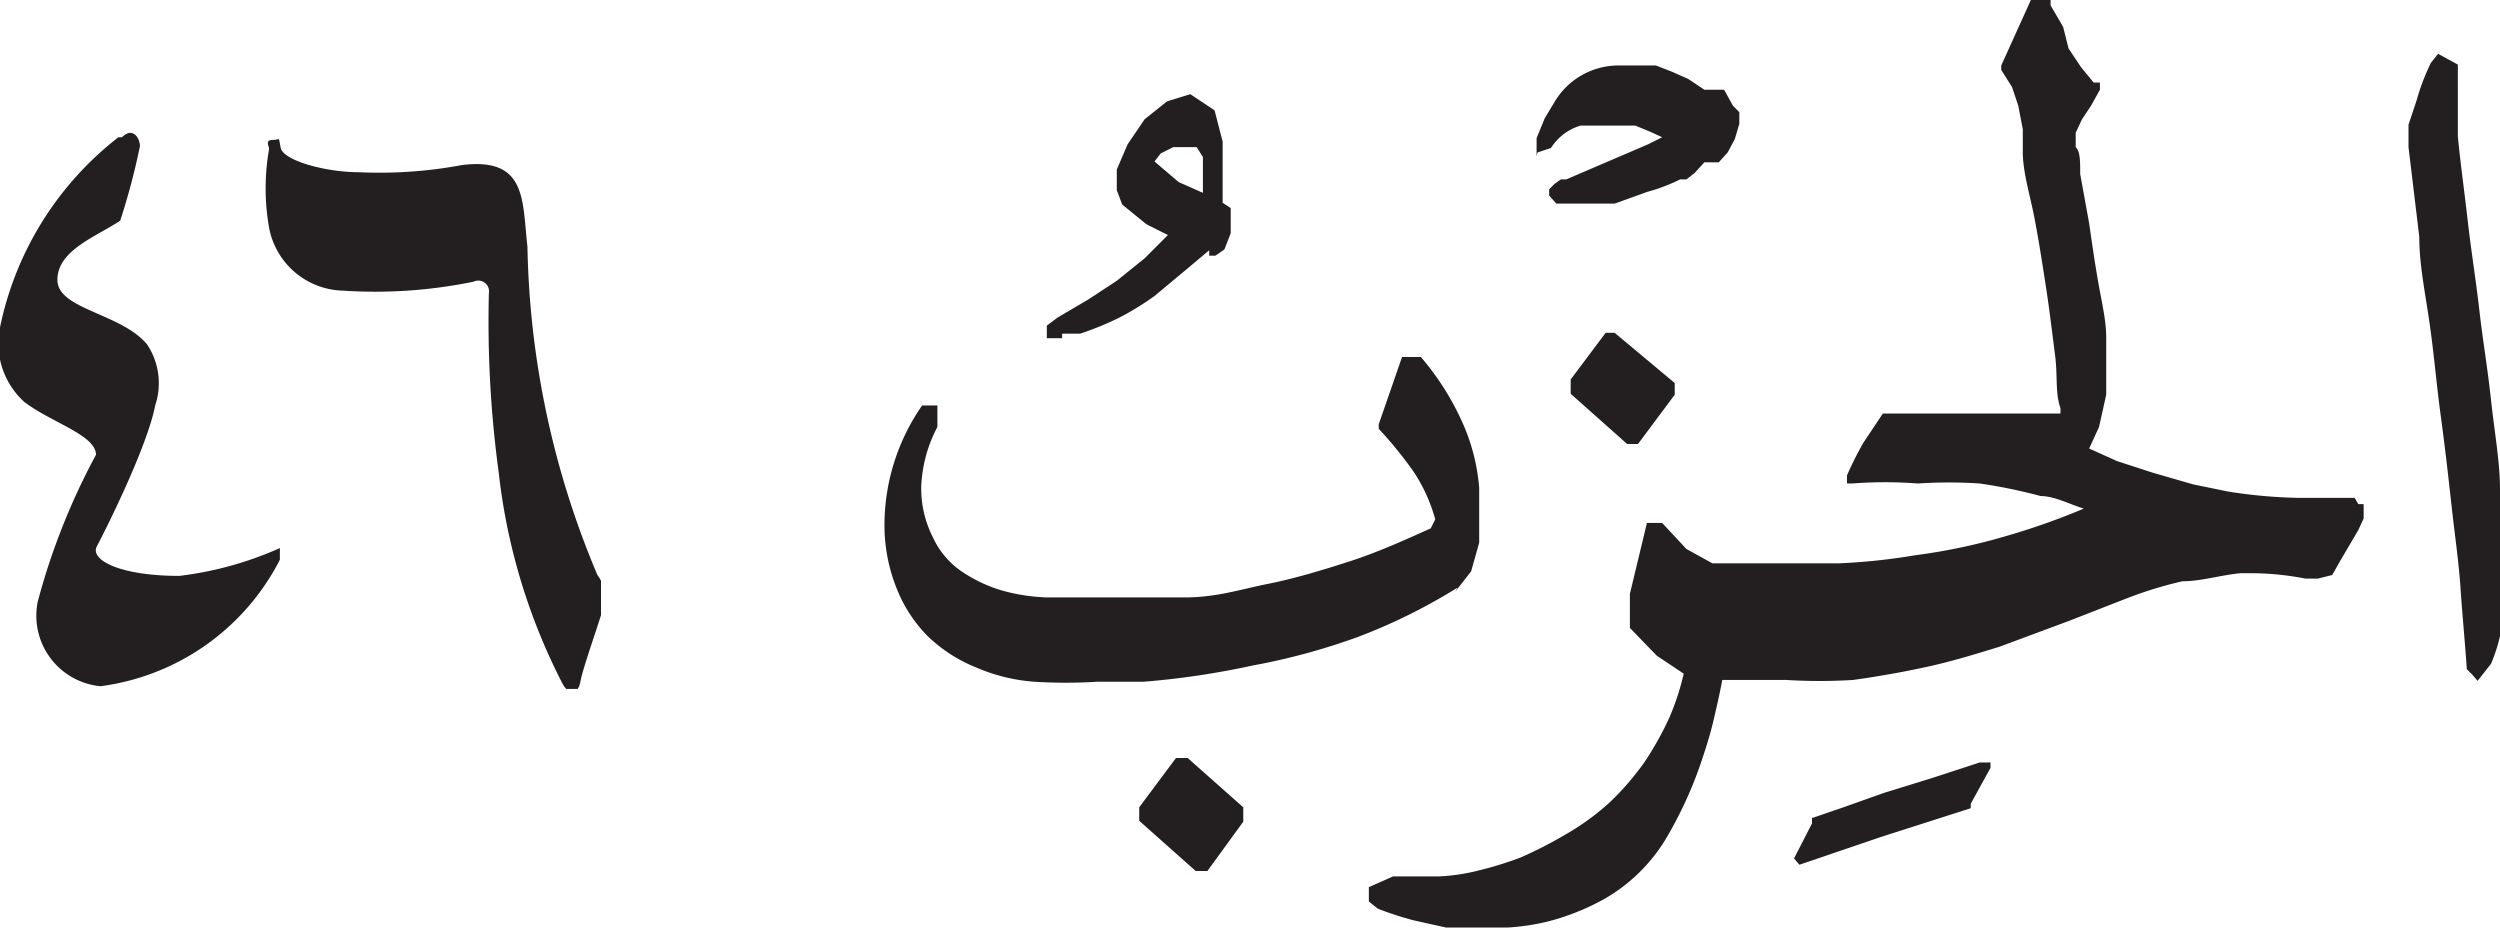 <svg xmlns="http://www.w3.org/2000/svg" xmlns:xlink="http://www.w3.org/1999/xlink" width="27.87" height="10.38" viewBox="0 0 27.87 10.38"><defs><style>.cls-1{fill:none;}.cls-2{clip-path:url(#clip-path);}.cls-3,.cls-4{fill:#231f20;}.cls-3{fill-rule:evenodd;}</style><clipPath id="clip-path" transform="translate(0)"><rect class="cls-1" y="1.48" width="6.7" height="6.2"/></clipPath></defs><g id="Layer_2" data-name="Layer 2"><g id="Layer_1-2" data-name="Layer 1"><g id="g580"><g class="cls-2"><g id="g578"><g id="g576"><path id="path574" class="cls-3" d="M1.32,1.53A3.6,3.6,0,0,0,0,3.65a.88.88,0,0,0,.27.83c.3.23.8.37.8.59A7.49,7.49,0,0,0,.42,6.71a.79.79,0,0,0,.7.94,2.63,2.63,0,0,0,2-1.41c0-.06,0-.16,0-.13A3.88,3.88,0,0,1,2,6.42c-.67,0-1-.18-.92-.33s.56-1.1.65-1.57a.78.78,0,0,0-.09-.68c-.29-.35-1-.39-1-.72s.43-.48.7-.66a7.52,7.52,0,0,0,.22-.83c0-.09-.08-.22-.2-.1M3,1.66a2.53,2.53,0,0,0,0,.88.86.86,0,0,0,.82.7,5.44,5.44,0,0,0,1.46-.1.12.12,0,0,1,.17.13,12.49,12.49,0,0,0,.11,2,6.76,6.76,0,0,0,.7,2.33c.07.15.18.16.21,0s.18-.57.26-.84a.41.41,0,0,0-.07-.35,9.82,9.82,0,0,1-.78-3.66c-.06-.51,0-1-.73-.91A5,5,0,0,1,4,1.92c-.37,0-.84-.13-.87-.27s0-.09-.09-.09S3,1.63,3,1.66" transform="translate(0)"/></g></g></g></g><g id="g86"><g id="g100"><g id="g98"><g id="g96"><path id="path94" class="cls-4" d="M18,3.71l-.1,0h0l0,0-.39.52v.16l.63.56h.12l.41-.55V4.27ZM13.86,9l-.62-.55h-.13L12.7,9v.15l.63.56h.13l.4-.55,0,0V9ZM17.14,1.7l.15-.05h0a.59.59,0,0,1,.33-.25l.24,0h.19l.18,0,.17.07.13.06h0l-.16.08L17.46,2l-.06,0h0l-.07.05h0l-.06.06h0l0,.07v0l.08.09v0h.16l.22,0L18,2.27l.36-.13A2,2,0,0,0,18.73,2h0l.07,0h0l.09-.07L19,1.81l0,0h.08l.08,0h0l.1-.11h0l.08-.15.05-.17h0l0-.13v0l-.07-.07h0L19.22,1h0l-.13,0L19,1,18.82.88,18.64.8,18.46.73h0l-.22,0h0l-.19,0a.83.83,0,0,0-.71.39h0l-.12.2h0l-.09.22h0v.2Zm-4,.33.27.12h0V1.89l0-.14-.07-.11-.11,0-.15,0-.14.07-.07.09Zm-1.3,1.74-.17,0,0-.06,0-.08h0l.12-.09h0l.34-.2.32-.21.31-.25.26-.26-.24-.12-.27-.22h0l-.06-.16h0V1.89h0l.12-.28.19-.28.25-.2.26-.08h0l.27.18.09.35h0V2l0,.26v0l.09.06h0l0,.08h0v.2h0l-.07.18h0l-.1.07,0,0-.07,0h0l0-.06,0,0L13.23,3l-.36.3a3.14,3.14,0,0,1-.39.24,3.38,3.38,0,0,1-.44.18h0l-.2,0ZM22.07,8.5h0l-.52.17L21,8.84,20.55,9l-.35.12h0l0,0h0l0,.06-.2.39,0,0,.06.07,0,0h0l.91-.31,1-.32h0l0,0h0l0-.05h0l.22-.4h0v0l0-.06h-.12Zm5.8-2.62c0-.16,0-.3,0-.42,0-.31-.06-.63-.1-1s-.09-.65-.13-1-.09-.65-.13-1-.08-.63-.11-.94h0l0-.37V.88h0v0l0-.16L27.18.6h0l-.08.1h0a2.49,2.49,0,0,0-.16.42l-.09.27,0,.25v0h0l.12,1c0,.32.07.64.12,1s.07.63.12,1,.08.64.12,1,.08.62.1.92.05.6.07.9v0l.06.06.06.07.15-.19h0a1.83,1.83,0,0,0,.12-.41,2.63,2.63,0,0,0,.05-.49v-.5Zm-1.62-.33h0l-.64,0a5.64,5.64,0,0,1-.77-.07l-.39-.08L24,5.27l-.4-.13L23.29,5l.11-.24.08-.36,0-.29V4.07l0-.31h0c0-.19-.05-.39-.09-.62s-.07-.44-.1-.65l-.1-.55c0-.15,0-.25-.05-.3V1.48l.07-.15.1-.15h0L23.41,1l0-.08-.07,0L23.2.75,23.06.54,23,.3,22.86.06l0-.06h-.22l-.33.73,0,.05.12.19.07.21.05.26,0,.25c0,.23.08.48.13.74s.09.52.13.78.07.52.1.75,0,.42.06.59l0,.06-.15,0-.33,0-.38,0-.39,0-.34,0-.26,0h0l-.13,0h0v0l-.22.33a4,4,0,0,0-.18.36l0,0,0,.09,0,0h.06a4.72,4.72,0,0,1,.73,0,5.32,5.32,0,0,1,.69,0,5.87,5.87,0,0,1,.68.14c.15,0,.32.09.48.14a7.8,7.8,0,0,1-.88.31,6.54,6.54,0,0,1-1,.21,6.84,6.84,0,0,1-.85.09h-.94l-.17,0-.15,0-.15,0-.29-.16-.27-.29,0,0-.11,0h-.06l-.19.79V7l0,0,.3.31.3.2a2.81,2.81,0,0,1-.16.49,3.53,3.53,0,0,1-.28.5,3.07,3.07,0,0,1-.38.44,2.78,2.78,0,0,1-.51.37,4.57,4.57,0,0,1-.49.25,3.88,3.88,0,0,1-.45.14,2.22,2.22,0,0,1-.45.07h-.52l-.27.12v.16l.1.08h0a3.7,3.7,0,0,0,.4.13l.36.08.35,0h.34a2.45,2.45,0,0,0,.53-.09,2.7,2.7,0,0,0,.53-.22,1.91,1.91,0,0,0,.69-.66,4.56,4.56,0,0,0,.4-.86h0c.05-.15.1-.3.14-.47s.07-.3.1-.46l.25,0h.46a6.06,6.06,0,0,0,.75,0q.43-.06.84-.15c.27-.06.53-.14.79-.22l.78-.29.64-.25a4.44,4.44,0,0,1,.62-.19c.21,0,.43-.07.65-.09h.12a3.21,3.21,0,0,1,.6.06h.14L26,6.41h0l.09-.16.1-.17.1-.17h0l.06-.13h0V5.62l-.06,0Zm-10,1a6.35,6.35,0,0,1-1.11.55,7.3,7.3,0,0,1-1.18.32,9.09,9.09,0,0,1-1.21.18l-.52,0a5.58,5.58,0,0,1-.7,0,2,2,0,0,1-.65-.16,1.68,1.68,0,0,1-.54-.35A1.58,1.58,0,0,1,10,6.57a1.9,1.9,0,0,1-.14-.73,2.34,2.34,0,0,1,.42-1.32l0,0h0l.17,0,0,.08,0,.16v0a1.55,1.55,0,0,0-.18.66v0a1.2,1.2,0,0,0,.13.57.93.93,0,0,0,.32.38,1.63,1.63,0,0,0,.44.21,2.09,2.09,0,0,0,.51.08h.54c.33,0,.65,0,1,0s.62-.09.92-.15.6-.15.91-.25.6-.23.91-.37L16,5.79h0a1.83,1.83,0,0,0-.24-.53,4.54,4.54,0,0,0-.39-.48l0,0,0-.05.26-.75h.21l0,0a3,3,0,0,1,.44.68,2.21,2.21,0,0,1,.21.78h0v.27l0,.34-.09.32-.18.23Z" transform="translate(0)"/></g></g></g></g></g></g></svg>